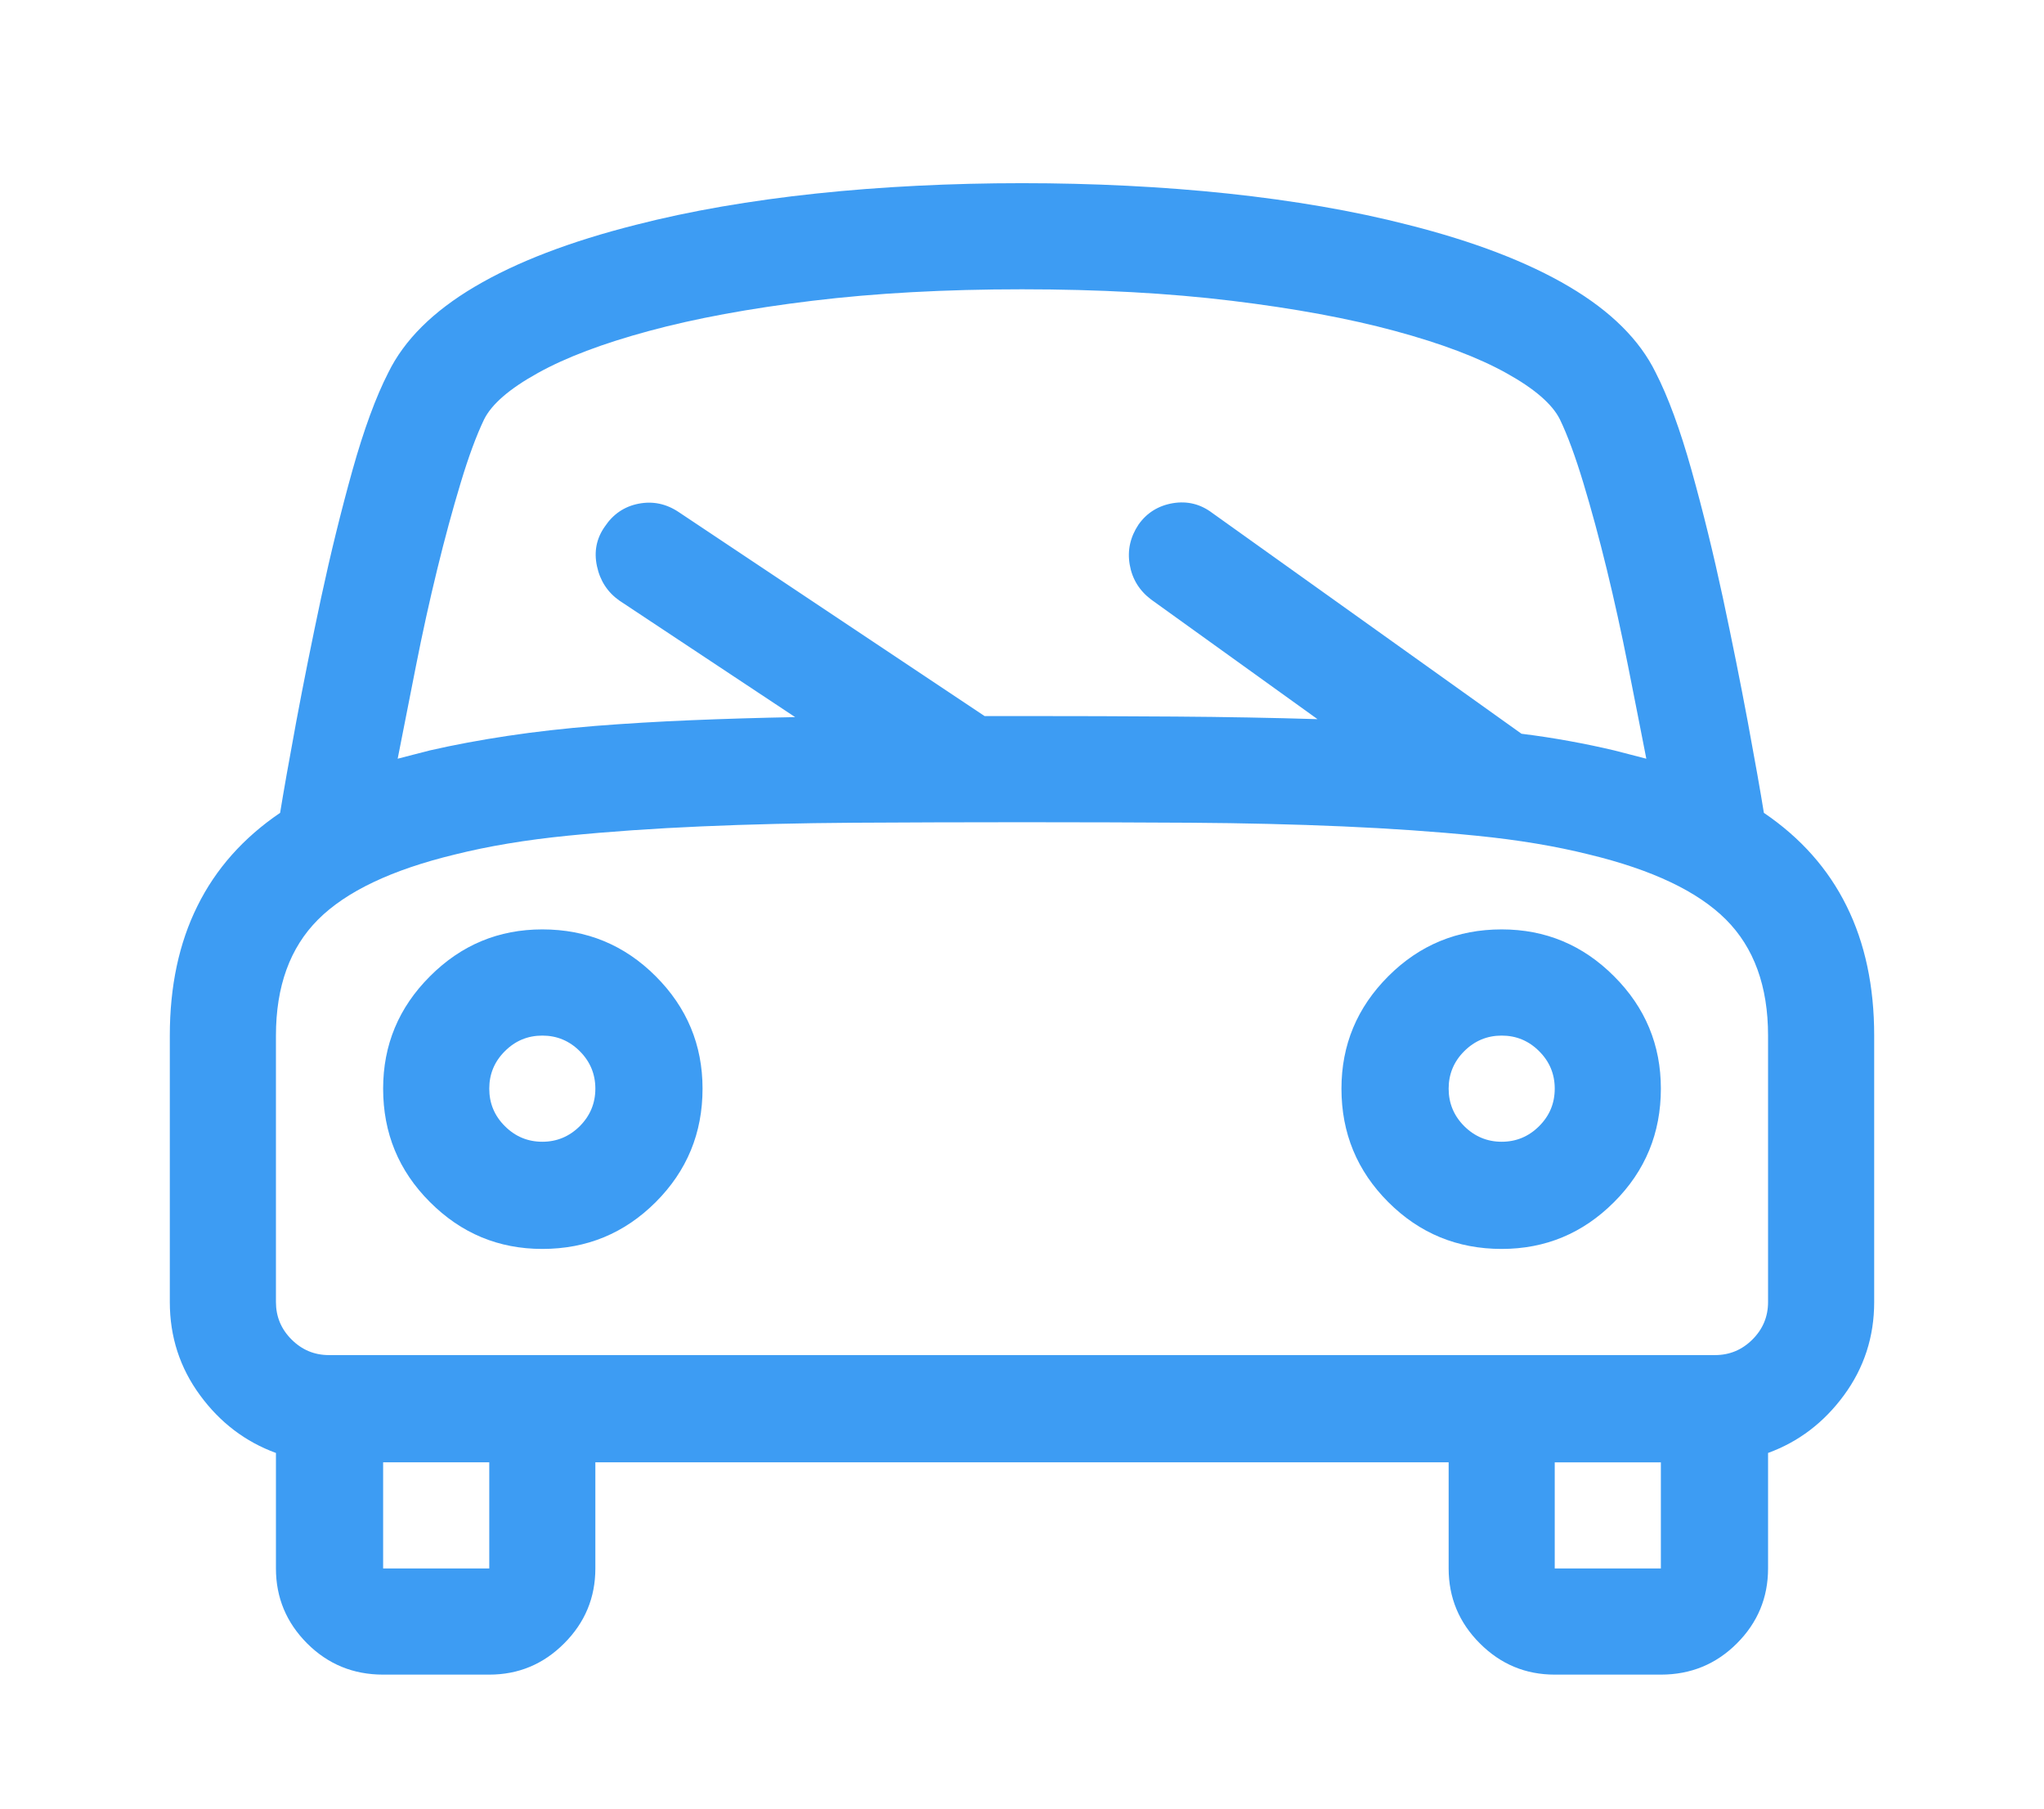 <?xml version="1.0" standalone="no"?><!DOCTYPE svg PUBLIC "-//W3C//DTD SVG 1.1//EN" "http://www.w3.org/Graphics/SVG/1.1/DTD/svg11.dtd"><svg width="100%" height="100%" viewBox="0 0 52 46" version="1.1" xmlns="http://www.w3.org/2000/svg" xmlns:xlink="http://www.w3.org/1999/xlink" xml:space="preserve" style="fill-rule:evenodd;clip-rule:evenodd;stroke-linejoin:round;stroke-miterlimit:1.414;"><path id="Page-1" d="M39.553,39.892l2.7,0l0,-2.699l-2.7,0l0,2.699ZM38.203,26.339c0.371,0 0.689,0.132 0.953,0.397c0.266,0.264 0.397,0.582 0.397,0.952c0,0.372 -0.131,0.689 -0.397,0.954c-0.264,0.264 -0.582,0.397 -0.953,0.397c-0.369,0 -0.687,-0.133 -0.953,-0.397c-0.264,-0.265 -0.396,-0.582 -0.396,-0.954c0,-0.37 0.132,-0.688 0.396,-0.952c0.266,-0.265 0.584,-0.397 0.953,-0.397ZM38.203,31.765c1.113,0 2.066,-0.397 2.859,-1.191c0.795,-0.794 1.191,-1.755 1.191,-2.886c0,-1.111 -0.396,-2.064 -1.191,-2.858c-0.793,-0.795 -1.746,-1.192 -2.859,-1.192c-1.129,0 -2.091,0.397 -2.885,1.192c-0.794,0.794 -1.191,1.747 -1.191,2.858c0,1.131 0.397,2.092 1.191,2.886c0.794,0.794 1.756,1.191 2.885,1.191ZM13.797,26.339c0.37,0 0.688,0.132 0.953,0.397c0.264,0.264 0.396,0.582 0.396,0.952c0,0.372 -0.132,0.689 -0.396,0.954c-0.265,0.264 -0.583,0.397 -0.953,0.397c-0.371,0 -0.689,-0.133 -0.953,-0.397c-0.266,-0.265 -0.397,-0.582 -0.397,-0.954c0,-0.37 0.131,-0.688 0.397,-0.952c0.264,-0.265 0.582,-0.397 0.953,-0.397ZM12.315,10.668c-0.194,0.405 -0.394,0.944 -0.596,1.615c-0.203,0.67 -0.402,1.403 -0.596,2.197c-0.194,0.794 -0.375,1.614 -0.542,2.462c-0.168,0.846 -0.323,1.632 -0.464,2.355c0.141,-0.035 0.278,-0.07 0.41,-0.106c0.133,-0.035 0.27,-0.07 0.412,-0.106c0.617,-0.141 1.278,-0.264 1.984,-0.37c0.705,-0.106 1.447,-0.189 2.223,-0.252c0.777,-0.061 1.589,-0.11 2.436,-0.145c0.847,-0.035 1.73,-0.062 2.647,-0.079l-4.474,-2.965c-0.299,-0.212 -0.489,-0.503 -0.568,-0.874c-0.08,-0.371 -0.013,-0.705 0.199,-1.006c0.211,-0.317 0.497,-0.512 0.86,-0.583c0.361,-0.07 0.701,0 1.019,0.212l7.783,5.189l0.952,0c1.341,0 2.642,0.004 3.905,0.013c1.261,0.009 2.465,0.031 3.613,0.066l-4.235,-3.044c-0.301,-0.229 -0.481,-0.525 -0.543,-0.887c-0.062,-0.361 0.013,-0.701 0.225,-1.019c0.212,-0.299 0.503,-0.48 0.873,-0.543c0.371,-0.061 0.706,0.023 1.007,0.252l7.862,5.612c0.423,0.053 0.829,0.115 1.217,0.186c0.388,0.07 0.768,0.15 1.138,0.237c0.142,0.036 0.279,0.071 0.411,0.106c0.132,0.036 0.268,0.071 0.41,0.106c-0.142,-0.723 -0.295,-1.509 -0.464,-2.355c-0.168,-0.848 -0.349,-1.668 -0.542,-2.462c-0.194,-0.794 -0.393,-1.527 -0.596,-2.197c-0.203,-0.671 -0.401,-1.21 -0.596,-1.615c-0.193,-0.389 -0.648,-0.782 -1.362,-1.178c-0.715,-0.398 -1.66,-0.755 -2.833,-1.072c-1.174,-0.318 -2.559,-0.574 -4.155,-0.768c-1.598,-0.194 -3.376,-0.292 -5.335,-0.292c-1.958,0 -3.737,0.098 -5.334,0.292c-1.597,0.194 -2.983,0.45 -4.156,0.768c-1.173,0.317 -2.118,0.674 -2.832,1.072c-0.715,0.396 -1.17,0.789 -1.363,1.178ZM9.747,39.892l2.7,0l0,-2.7l-2.7,0l0,2.7ZM13.797,31.765c1.129,0 2.091,-0.397 2.885,-1.191c0.794,-0.794 1.191,-1.755 1.191,-2.886c0,-1.111 -0.397,-2.064 -1.191,-2.858c-0.794,-0.795 -1.756,-1.192 -2.885,-1.192c-1.113,0 -2.065,0.397 -2.858,1.192c-0.796,0.794 -1.192,1.747 -1.192,2.858c0,1.131 0.396,2.092 1.192,2.886c0.793,0.794 1.745,1.191 2.858,1.191ZM44.98,33.116l0,-6.777c0,-1.253 -0.357,-2.237 -1.072,-2.952c-0.715,-0.715 -1.875,-1.266 -3.481,-1.654c-0.848,-0.212 -1.8,-0.371 -2.86,-0.477c-1.058,-0.106 -2.196,-0.185 -3.413,-0.238c-1.218,-0.053 -2.511,-0.084 -3.879,-0.093c-1.368,-0.008 -2.793,-0.013 -4.275,-0.013c-1.482,0 -2.908,0.005 -4.275,0.013c-1.367,0.009 -2.66,0.04 -3.878,0.093c-1.218,0.053 -2.355,0.132 -3.414,0.238c-1.06,0.106 -2.012,0.265 -2.86,0.477c-1.606,0.388 -2.766,0.939 -3.481,1.654c-0.715,0.715 -1.072,1.699 -1.072,2.952l0,6.777c0,0.37 0.132,0.688 0.397,0.952c0.265,0.265 0.582,0.397 0.953,0.397l35.26,0c0.371,0 0.688,-0.132 0.953,-0.397c0.265,-0.264 0.397,-0.582 0.397,-0.952ZM44.874,20.674c0.936,0.635 1.637,1.425 2.104,2.37c0.468,0.943 0.702,2.042 0.702,3.295l0,6.777c0,0.882 -0.256,1.672 -0.768,2.369c-0.512,0.697 -1.155,1.186 -1.932,1.469l0,2.938c0,0.741 -0.264,1.377 -0.793,1.906c-0.53,0.53 -1.175,0.794 -1.934,0.794l-2.7,0c-0.741,0 -1.376,-0.264 -1.905,-0.794c-0.53,-0.529 -0.794,-1.165 -0.794,-1.906l0,-2.7l-21.708,0l0,2.7c0,0.741 -0.264,1.377 -0.794,1.906c-0.528,0.53 -1.164,0.794 -1.905,0.794l-2.7,0c-0.759,0 -1.404,-0.264 -1.934,-0.794c-0.528,-0.529 -0.793,-1.165 -0.793,-1.906l0,-2.938c-0.776,-0.283 -1.421,-0.772 -1.932,-1.469c-0.512,-0.697 -0.768,-1.487 -0.768,-2.369l0,-6.777c0,-1.253 0.233,-2.352 0.702,-3.295c0.467,-0.945 1.168,-1.735 2.104,-2.37c0.089,-0.547 0.225,-1.319 0.41,-2.317c0.186,-0.996 0.398,-2.051 0.635,-3.163c0.239,-1.111 0.504,-2.188 0.794,-3.229c0.292,-1.041 0.597,-1.871 0.914,-2.489c0.406,-0.829 1.138,-1.557 2.197,-2.183c1.059,-0.627 2.427,-1.152 4.103,-1.575c0.689,-0.177 1.416,-0.331 2.184,-0.464c0.768,-0.132 1.566,-0.243 2.396,-0.331c0.829,-0.088 1.685,-0.154 2.568,-0.198c0.882,-0.044 1.773,-0.066 2.673,-0.066c0.9,0 1.792,0.022 2.673,0.066c0.883,0.044 1.738,0.11 2.568,0.198c0.829,0.088 1.628,0.199 2.396,0.331c0.768,0.133 1.495,0.287 2.185,0.464c1.675,0.423 3.043,0.948 4.102,1.575c1.059,0.626 1.791,1.354 2.197,2.183c0.317,0.618 0.622,1.448 0.914,2.489c0.291,1.041 0.555,2.118 0.794,3.229c0.237,1.112 0.449,2.167 0.635,3.163c0.185,0.998 0.322,1.77 0.41,2.317Z" style="fill:#3d9cf3;"/></svg>